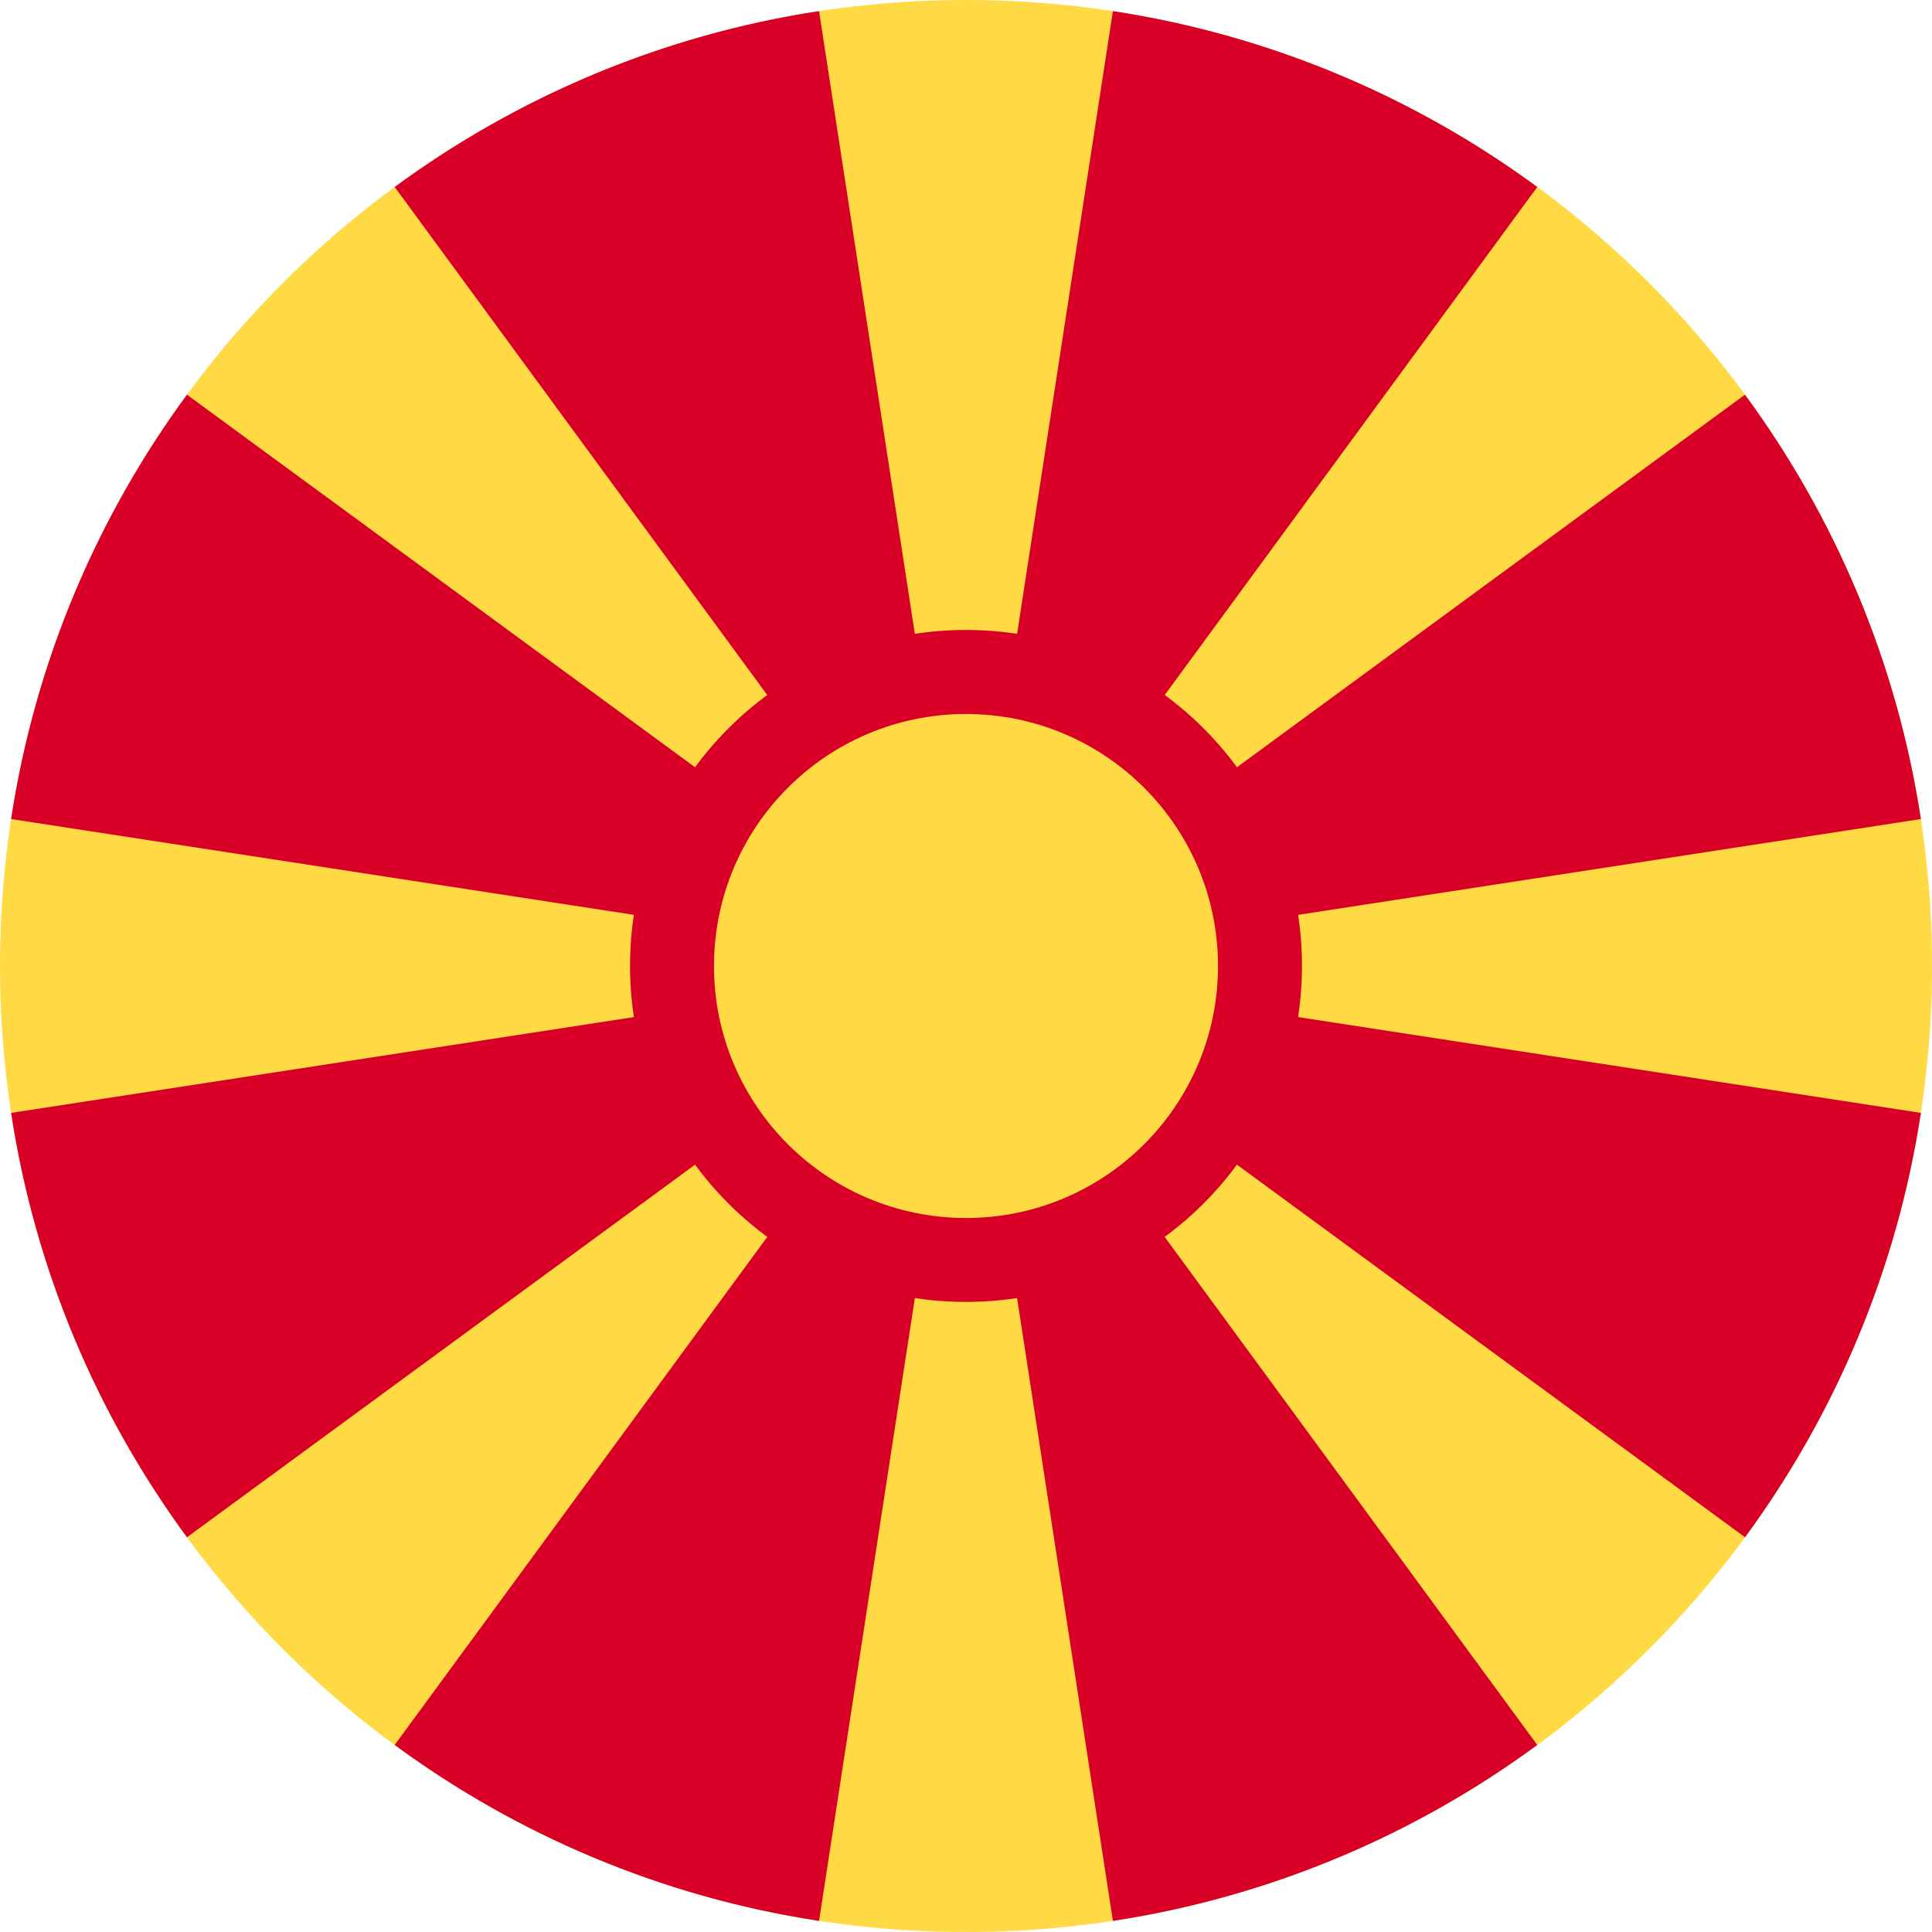 <svg width="32" height="32" viewBox="0 0 32 32" fill="none" xmlns="http://www.w3.org/2000/svg">
<path d="M16 32C24.837 32 32 24.837 32 16C32 7.163 24.837 0 16 0C7.163 0 0 7.163 0 16C0 24.837 7.163 32 16 32Z" fill="#FFDA44"/>
<path d="M18.433 31.816C21.035 31.419 23.431 30.394 25.462 28.902L16 16L18.433 31.816Z" fill="#D80027"/>
<path d="M13.566 0.184C10.963 0.581 8.568 1.605 6.537 3.097L15.999 16L13.566 0.184Z" fill="#D80027"/>
<path d="M6.537 28.902C8.568 30.394 10.963 31.419 13.566 31.816L15.999 16L6.537 28.902Z" fill="#D80027"/>
<path d="M3.097 6.537C1.605 8.568 0.581 10.963 0.184 13.566L16 15.999L3.097 6.537Z" fill="#D80027"/>
<path d="M0.184 18.433C0.581 21.035 1.605 23.431 3.097 25.462L16 16L0.184 18.433Z" fill="#D80027"/>
<path d="M31.816 13.566C31.419 10.963 30.394 8.568 28.902 6.537L16 15.999L31.816 13.566Z" fill="#D80027"/>
<path d="M25.462 3.097C23.431 1.605 21.035 0.581 18.433 0.184L16 16L25.462 3.097Z" fill="#D80027"/>
<path d="M28.903 25.462C30.394 23.431 31.419 21.035 31.816 18.433L16 16L28.903 25.462Z" fill="#D80027"/>
<path d="M16 21.564C19.073 21.564 21.565 19.072 21.565 15.999C21.565 12.925 19.073 10.434 16 10.434C12.926 10.434 10.435 12.925 10.435 15.999C10.435 19.072 12.926 21.564 16 21.564Z" fill="#D80027"/>
<path d="M16 20.174C18.305 20.174 20.174 18.305 20.174 16C20.174 13.695 18.305 11.826 16 11.826C13.695 11.826 11.826 13.695 11.826 16C11.826 18.305 13.695 20.174 16 20.174Z" fill="#FFDA44"/>
</svg>
